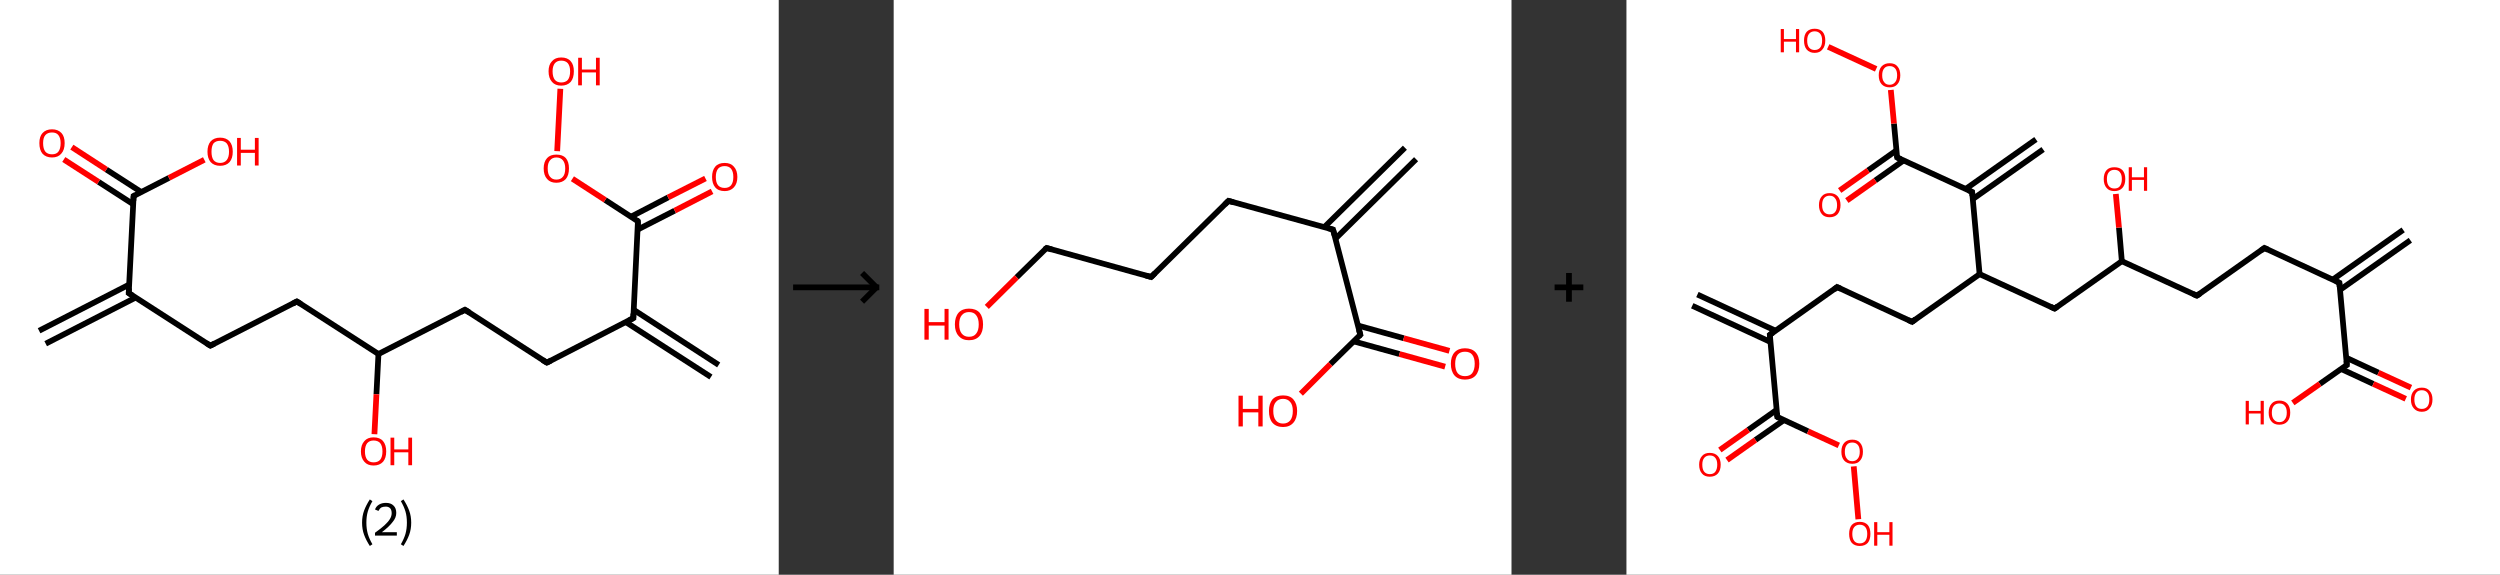 <?xml version='1.0' encoding='ASCII' standalone='yes'?>
<svg xmlns="http://www.w3.org/2000/svg" xmlns:xlink="http://www.w3.org/1999/xlink" version="1.1" width="870.0px" viewBox="0 0 870.0 200.0" height="200.0px">
  <rect x="0" y="0" width="870.0" height="200.0" fill="#333333" stroke="none"/>
  <g>
    <g transform="translate(0, 0) scale(1 1) "><!-- END OF HEADER -->
<rect style="opacity:1.0;fill:#FFFFFF;stroke:none" width="271.0" height="200.0" x="0.0" y="0.0"> </rect>
<path class="bond-0 atom-0 atom-1" d="M 13.6,115.1 L 45.0,99.0" style="fill:none;fill-rule:evenodd;stroke:#000000;stroke-width:2.0px;stroke-linecap:butt;stroke-linejoin:miter;stroke-opacity:1"/>
<path class="bond-0 atom-0 atom-1" d="M 15.9,119.6 L 47.3,103.5" style="fill:none;fill-rule:evenodd;stroke:#000000;stroke-width:2.0px;stroke-linecap:butt;stroke-linejoin:miter;stroke-opacity:1"/>
<path class="bond-1 atom-1 atom-2" d="M 44.8,102.0 L 73.2,120.3" style="fill:none;fill-rule:evenodd;stroke:#000000;stroke-width:2.0px;stroke-linecap:butt;stroke-linejoin:miter;stroke-opacity:1"/>
<path class="bond-2 atom-2 atom-3" d="M 73.2,120.3 L 103.3,104.9" style="fill:none;fill-rule:evenodd;stroke:#000000;stroke-width:2.0px;stroke-linecap:butt;stroke-linejoin:miter;stroke-opacity:1"/>
<path class="bond-3 atom-3 atom-4" d="M 103.3,104.9 L 131.7,123.2" style="fill:none;fill-rule:evenodd;stroke:#000000;stroke-width:2.0px;stroke-linecap:butt;stroke-linejoin:miter;stroke-opacity:1"/>
<path class="bond-4 atom-4 atom-5" d="M 131.7,123.2 L 131.0,137.2" style="fill:none;fill-rule:evenodd;stroke:#000000;stroke-width:2.0px;stroke-linecap:butt;stroke-linejoin:miter;stroke-opacity:1"/>
<path class="bond-4 atom-4 atom-5" d="M 131.0,137.2 L 130.3,151.1" style="fill:none;fill-rule:evenodd;stroke:#FF0000;stroke-width:2.0px;stroke-linecap:butt;stroke-linejoin:miter;stroke-opacity:1"/>
<path class="bond-5 atom-4 atom-6" d="M 131.7,123.2 L 161.8,107.8" style="fill:none;fill-rule:evenodd;stroke:#000000;stroke-width:2.0px;stroke-linecap:butt;stroke-linejoin:miter;stroke-opacity:1"/>
<path class="bond-6 atom-6 atom-7" d="M 161.8,107.8 L 190.3,126.2" style="fill:none;fill-rule:evenodd;stroke:#000000;stroke-width:2.0px;stroke-linecap:butt;stroke-linejoin:miter;stroke-opacity:1"/>
<path class="bond-7 atom-7 atom-8" d="M 190.3,126.2 L 220.4,110.7" style="fill:none;fill-rule:evenodd;stroke:#000000;stroke-width:2.0px;stroke-linecap:butt;stroke-linejoin:miter;stroke-opacity:1"/>
<path class="bond-8 atom-8 atom-9" d="M 217.8,112.1 L 247.4,131.2" style="fill:none;fill-rule:evenodd;stroke:#000000;stroke-width:2.0px;stroke-linecap:butt;stroke-linejoin:miter;stroke-opacity:1"/>
<path class="bond-8 atom-8 atom-9" d="M 220.5,107.8 L 250.1,127.0" style="fill:none;fill-rule:evenodd;stroke:#000000;stroke-width:2.0px;stroke-linecap:butt;stroke-linejoin:miter;stroke-opacity:1"/>
<path class="bond-9 atom-8 atom-10" d="M 220.4,110.7 L 222.0,77.0" style="fill:none;fill-rule:evenodd;stroke:#000000;stroke-width:2.0px;stroke-linecap:butt;stroke-linejoin:miter;stroke-opacity:1"/>
<path class="bond-10 atom-10 atom-11" d="M 221.9,79.9 L 234.8,73.3" style="fill:none;fill-rule:evenodd;stroke:#000000;stroke-width:2.0px;stroke-linecap:butt;stroke-linejoin:miter;stroke-opacity:1"/>
<path class="bond-10 atom-10 atom-11" d="M 234.8,73.3 L 247.8,66.6" style="fill:none;fill-rule:evenodd;stroke:#FF0000;stroke-width:2.0px;stroke-linecap:butt;stroke-linejoin:miter;stroke-opacity:1"/>
<path class="bond-10 atom-10 atom-11" d="M 219.6,75.4 L 232.5,68.7" style="fill:none;fill-rule:evenodd;stroke:#000000;stroke-width:2.0px;stroke-linecap:butt;stroke-linejoin:miter;stroke-opacity:1"/>
<path class="bond-10 atom-10 atom-11" d="M 232.5,68.7 L 245.5,62.1" style="fill:none;fill-rule:evenodd;stroke:#FF0000;stroke-width:2.0px;stroke-linecap:butt;stroke-linejoin:miter;stroke-opacity:1"/>
<path class="bond-11 atom-10 atom-12" d="M 222.0,77.0 L 210.6,69.6" style="fill:none;fill-rule:evenodd;stroke:#000000;stroke-width:2.0px;stroke-linecap:butt;stroke-linejoin:miter;stroke-opacity:1"/>
<path class="bond-11 atom-10 atom-12" d="M 210.6,69.6 L 199.2,62.2" style="fill:none;fill-rule:evenodd;stroke:#FF0000;stroke-width:2.0px;stroke-linecap:butt;stroke-linejoin:miter;stroke-opacity:1"/>
<path class="bond-12 atom-12 atom-13" d="M 193.9,52.6 L 195.0,30.9" style="fill:none;fill-rule:evenodd;stroke:#FF0000;stroke-width:2.0px;stroke-linecap:butt;stroke-linejoin:miter;stroke-opacity:1"/>
<path class="bond-13 atom-1 atom-14" d="M 44.8,102.0 L 46.5,68.2" style="fill:none;fill-rule:evenodd;stroke:#000000;stroke-width:2.0px;stroke-linecap:butt;stroke-linejoin:miter;stroke-opacity:1"/>
<path class="bond-14 atom-14 atom-15" d="M 49.1,66.8 L 37.0,59.0" style="fill:none;fill-rule:evenodd;stroke:#000000;stroke-width:2.0px;stroke-linecap:butt;stroke-linejoin:miter;stroke-opacity:1"/>
<path class="bond-14 atom-14 atom-15" d="M 37.0,59.0 L 25.0,51.2" style="fill:none;fill-rule:evenodd;stroke:#FF0000;stroke-width:2.0px;stroke-linecap:butt;stroke-linejoin:miter;stroke-opacity:1"/>
<path class="bond-14 atom-14 atom-15" d="M 46.4,71.1 L 34.3,63.3" style="fill:none;fill-rule:evenodd;stroke:#000000;stroke-width:2.0px;stroke-linecap:butt;stroke-linejoin:miter;stroke-opacity:1"/>
<path class="bond-14 atom-14 atom-15" d="M 34.3,63.3 L 22.2,55.5" style="fill:none;fill-rule:evenodd;stroke:#FF0000;stroke-width:2.0px;stroke-linecap:butt;stroke-linejoin:miter;stroke-opacity:1"/>
<path class="bond-15 atom-14 atom-16" d="M 46.5,68.2 L 58.8,61.9" style="fill:none;fill-rule:evenodd;stroke:#000000;stroke-width:2.0px;stroke-linecap:butt;stroke-linejoin:miter;stroke-opacity:1"/>
<path class="bond-15 atom-14 atom-16" d="M 58.8,61.9 L 71.1,55.6" style="fill:none;fill-rule:evenodd;stroke:#FF0000;stroke-width:2.0px;stroke-linecap:butt;stroke-linejoin:miter;stroke-opacity:1"/>
<path d="M 46.2,102.9 L 44.8,102.0 L 44.9,100.3" style="fill:none;stroke:#000000;stroke-width:2.0px;stroke-linecap:butt;stroke-linejoin:miter;stroke-opacity:1;"/>
<path d="M 71.8,119.4 L 73.2,120.3 L 74.7,119.5" style="fill:none;stroke:#000000;stroke-width:2.0px;stroke-linecap:butt;stroke-linejoin:miter;stroke-opacity:1;"/>
<path d="M 101.8,105.7 L 103.3,104.9 L 104.7,105.8" style="fill:none;stroke:#000000;stroke-width:2.0px;stroke-linecap:butt;stroke-linejoin:miter;stroke-opacity:1;"/>
<path d="M 160.3,108.6 L 161.8,107.8 L 163.3,108.7" style="fill:none;stroke:#000000;stroke-width:2.0px;stroke-linecap:butt;stroke-linejoin:miter;stroke-opacity:1;"/>
<path d="M 188.8,125.3 L 190.3,126.2 L 191.8,125.4" style="fill:none;stroke:#000000;stroke-width:2.0px;stroke-linecap:butt;stroke-linejoin:miter;stroke-opacity:1;"/>
<path d="M 218.9,111.5 L 220.4,110.7 L 220.4,109.1" style="fill:none;stroke:#000000;stroke-width:2.0px;stroke-linecap:butt;stroke-linejoin:miter;stroke-opacity:1;"/>
<path d="M 222.0,78.7 L 222.0,77.0 L 221.5,76.6" style="fill:none;stroke:#000000;stroke-width:2.0px;stroke-linecap:butt;stroke-linejoin:miter;stroke-opacity:1;"/>
<path d="M 46.4,69.9 L 46.5,68.2 L 47.1,67.9" style="fill:none;stroke:#000000;stroke-width:2.0px;stroke-linecap:butt;stroke-linejoin:miter;stroke-opacity:1;"/>
<path class="atom-5" d="M 125.6 157.1 Q 125.6 154.8, 126.8 153.5 Q 127.9 152.2, 130.0 152.2 Q 132.2 152.2, 133.3 153.5 Q 134.4 154.8, 134.4 157.1 Q 134.4 159.4, 133.3 160.7 Q 132.1 162.0, 130.0 162.0 Q 127.9 162.0, 126.8 160.7 Q 125.6 159.4, 125.6 157.1 M 130.0 160.9 Q 131.5 160.9, 132.3 160.0 Q 133.1 159.0, 133.1 157.1 Q 133.1 155.2, 132.3 154.2 Q 131.5 153.3, 130.0 153.3 Q 128.6 153.3, 127.8 154.2 Q 127.0 155.2, 127.0 157.1 Q 127.0 159.0, 127.8 160.0 Q 128.6 160.9, 130.0 160.9 " fill="#FF0000"/>
<path class="atom-5" d="M 135.9 152.3 L 137.2 152.3 L 137.2 156.4 L 142.1 156.4 L 142.1 152.3 L 143.4 152.3 L 143.4 161.9 L 142.1 161.9 L 142.1 157.4 L 137.2 157.4 L 137.2 161.9 L 135.9 161.9 L 135.9 152.3 " fill="#FF0000"/>
<path class="atom-11" d="M 247.8 61.6 Q 247.8 59.3, 248.9 58.0 Q 250.0 56.7, 252.2 56.7 Q 254.3 56.7, 255.4 58.0 Q 256.6 59.3, 256.6 61.6 Q 256.6 63.9, 255.4 65.2 Q 254.2 66.5, 252.2 66.5 Q 250.0 66.5, 248.9 65.2 Q 247.8 63.9, 247.8 61.6 M 252.2 65.4 Q 253.6 65.4, 254.4 64.5 Q 255.2 63.5, 255.2 61.6 Q 255.2 59.7, 254.4 58.7 Q 253.6 57.8, 252.2 57.8 Q 250.7 57.8, 249.9 58.7 Q 249.1 59.7, 249.1 61.6 Q 249.1 63.5, 249.9 64.5 Q 250.7 65.4, 252.2 65.4 " fill="#FF0000"/>
<path class="atom-12" d="M 189.2 58.6 Q 189.2 56.3, 190.4 55.0 Q 191.5 53.8, 193.6 53.8 Q 195.8 53.8, 196.9 55.0 Q 198.0 56.3, 198.0 58.6 Q 198.0 61.0, 196.9 62.3 Q 195.7 63.6, 193.6 63.6 Q 191.5 63.6, 190.4 62.3 Q 189.2 61.0, 189.2 58.6 M 193.6 62.5 Q 195.1 62.5, 195.9 61.5 Q 196.7 60.6, 196.7 58.6 Q 196.7 56.8, 195.9 55.8 Q 195.1 54.8, 193.6 54.8 Q 192.2 54.8, 191.4 55.8 Q 190.6 56.7, 190.6 58.6 Q 190.6 60.6, 191.4 61.5 Q 192.2 62.5, 193.6 62.5 " fill="#FF0000"/>
<path class="atom-13" d="M 190.9 24.8 Q 190.9 22.5, 192.1 21.3 Q 193.2 20.0, 195.3 20.0 Q 197.5 20.0, 198.6 21.3 Q 199.7 22.5, 199.7 24.8 Q 199.7 27.2, 198.6 28.5 Q 197.4 29.8, 195.3 29.8 Q 193.2 29.8, 192.1 28.5 Q 190.9 27.2, 190.9 24.8 M 195.3 28.7 Q 196.8 28.7, 197.6 27.8 Q 198.4 26.8, 198.4 24.8 Q 198.4 23.0, 197.6 22.0 Q 196.8 21.1, 195.3 21.1 Q 193.9 21.1, 193.1 22.0 Q 192.3 23.0, 192.3 24.8 Q 192.3 26.8, 193.1 27.8 Q 193.9 28.7, 195.3 28.7 " fill="#FF0000"/>
<path class="atom-13" d="M 201.2 20.1 L 202.5 20.1 L 202.5 24.2 L 207.4 24.2 L 207.4 20.1 L 208.7 20.1 L 208.7 29.7 L 207.4 29.7 L 207.4 25.2 L 202.5 25.2 L 202.5 29.7 L 201.2 29.7 L 201.2 20.1 " fill="#FF0000"/>
<path class="atom-15" d="M 13.7 49.8 Q 13.7 47.5, 14.8 46.3 Q 16.0 45.0, 18.1 45.0 Q 20.2 45.0, 21.4 46.3 Q 22.5 47.5, 22.5 49.8 Q 22.5 52.2, 21.3 53.5 Q 20.2 54.8, 18.1 54.8 Q 16.0 54.8, 14.8 53.5 Q 13.7 52.2, 13.7 49.8 M 18.1 53.7 Q 19.6 53.7, 20.3 52.8 Q 21.1 51.8, 21.1 49.8 Q 21.1 48.0, 20.3 47.0 Q 19.6 46.1, 18.1 46.1 Q 16.6 46.1, 15.8 47.0 Q 15.0 47.9, 15.0 49.8 Q 15.0 51.8, 15.8 52.8 Q 16.6 53.7, 18.1 53.7 " fill="#FF0000"/>
<path class="atom-16" d="M 72.2 52.8 Q 72.2 50.5, 73.3 49.2 Q 74.5 47.9, 76.6 47.9 Q 78.7 47.9, 79.9 49.2 Q 81.0 50.5, 81.0 52.8 Q 81.0 55.1, 79.9 56.4 Q 78.7 57.7, 76.6 57.7 Q 74.5 57.7, 73.3 56.4 Q 72.2 55.1, 72.2 52.8 M 76.6 56.7 Q 78.1 56.7, 78.9 55.7 Q 79.7 54.7, 79.7 52.8 Q 79.7 50.9, 78.9 49.9 Q 78.1 49.0, 76.6 49.0 Q 75.1 49.0, 74.3 49.9 Q 73.6 50.9, 73.6 52.8 Q 73.6 54.7, 74.3 55.7 Q 75.1 56.7, 76.6 56.7 " fill="#FF0000"/>
<path class="atom-16" d="M 82.5 48.0 L 83.8 48.0 L 83.8 52.1 L 88.7 52.1 L 88.7 48.0 L 90.0 48.0 L 90.0 57.6 L 88.7 57.6 L 88.7 53.2 L 83.8 53.2 L 83.8 57.6 L 82.5 57.6 L 82.5 48.0 " fill="#FF0000"/>
<path class="legend" d="M 126.0 181.9 Q 126.0 179.6, 126.7 177.7 Q 127.4 175.8, 128.7 173.8 L 129.6 174.4 Q 128.5 176.3, 128.0 178.0 Q 127.5 179.7, 127.5 181.9 Q 127.5 184.0, 128.0 185.8 Q 128.5 187.5, 129.6 189.4 L 128.7 190.0 Q 127.4 188.0, 126.7 186.1 Q 126.0 184.2, 126.0 181.9 " fill="#000000"/>
<path class="legend" d="M 130.5 177.3 Q 130.9 176.2, 131.9 175.6 Q 132.9 175.0, 134.3 175.0 Q 136.0 175.0, 136.9 175.9 Q 137.9 176.8, 137.9 178.5 Q 137.9 180.2, 136.6 181.7 Q 135.4 183.3, 132.9 185.2 L 138.1 185.2 L 138.1 186.4 L 130.5 186.4 L 130.5 185.4 Q 132.6 183.9, 133.8 182.8 Q 135.1 181.6, 135.7 180.6 Q 136.3 179.6, 136.3 178.6 Q 136.3 177.5, 135.8 176.9 Q 135.2 176.3, 134.3 176.3 Q 133.3 176.3, 132.7 176.6 Q 132.1 177.0, 131.7 177.8 L 130.5 177.3 " fill="#000000"/>
<path class="legend" d="M 143.1 181.9 Q 143.1 184.2, 142.4 186.1 Q 141.7 188.0, 140.4 190.0 L 139.5 189.4 Q 140.6 187.5, 141.1 185.8 Q 141.6 184.0, 141.6 181.9 Q 141.6 179.7, 141.1 178.0 Q 140.6 176.3, 139.5 174.4 L 140.4 173.8 Q 141.7 175.8, 142.4 177.7 Q 143.1 179.6, 143.1 181.9 " fill="#000000"/>
</g>
    <g transform="translate(271.0, 0) scale(1 1) "><line x1="5" y1="100" x2="35" y2="100" style="stroke:rgb(0,0,0);stroke-width:2"/>
  <line x1="34" y1="100" x2="29" y2="95" style="stroke:rgb(0,0,0);stroke-width:2"/>
  <line x1="34" y1="100" x2="29" y2="105" style="stroke:rgb(0,0,0);stroke-width:2"/>
</g>
    <g transform="translate(311.0, 0) scale(1 1) "><!-- END OF HEADER -->
<rect style="opacity:1.0;fill:#FFFFFF;stroke:none" width="215.0" height="200.0" x="0.0" y="0.0"> </rect>
<path class="bond-0 atom-0 atom-1" d="M 181.8,55.4 L 153.7,83.1" style="fill:none;fill-rule:evenodd;stroke:#000000;stroke-width:2.0px;stroke-linecap:butt;stroke-linejoin:miter;stroke-opacity:1"/>
<path class="bond-0 atom-0 atom-1" d="M 177.9,51.4 L 149.8,79.1" style="fill:none;fill-rule:evenodd;stroke:#000000;stroke-width:2.0px;stroke-linecap:butt;stroke-linejoin:miter;stroke-opacity:1"/>
<path class="bond-1 atom-1 atom-2" d="M 152.9,79.9 L 116.5,69.9" style="fill:none;fill-rule:evenodd;stroke:#000000;stroke-width:2.0px;stroke-linecap:butt;stroke-linejoin:miter;stroke-opacity:1"/>
<path class="bond-2 atom-2 atom-3" d="M 116.5,69.9 L 89.6,96.4" style="fill:none;fill-rule:evenodd;stroke:#000000;stroke-width:2.0px;stroke-linecap:butt;stroke-linejoin:miter;stroke-opacity:1"/>
<path class="bond-3 atom-3 atom-4" d="M 89.6,96.4 L 53.2,86.3" style="fill:none;fill-rule:evenodd;stroke:#000000;stroke-width:2.0px;stroke-linecap:butt;stroke-linejoin:miter;stroke-opacity:1"/>
<path class="bond-4 atom-4 atom-5" d="M 53.2,86.3 L 42.8,96.5" style="fill:none;fill-rule:evenodd;stroke:#000000;stroke-width:2.0px;stroke-linecap:butt;stroke-linejoin:miter;stroke-opacity:1"/>
<path class="bond-4 atom-4 atom-5" d="M 42.8,96.5 L 32.4,106.8" style="fill:none;fill-rule:evenodd;stroke:#FF0000;stroke-width:2.0px;stroke-linecap:butt;stroke-linejoin:miter;stroke-opacity:1"/>
<path class="bond-5 atom-1 atom-6" d="M 152.9,79.9 L 162.4,116.5" style="fill:none;fill-rule:evenodd;stroke:#000000;stroke-width:2.0px;stroke-linecap:butt;stroke-linejoin:miter;stroke-opacity:1"/>
<path class="bond-6 atom-6 atom-7" d="M 160.1,118.8 L 176.0,123.2" style="fill:none;fill-rule:evenodd;stroke:#000000;stroke-width:2.0px;stroke-linecap:butt;stroke-linejoin:miter;stroke-opacity:1"/>
<path class="bond-6 atom-6 atom-7" d="M 176.0,123.2 L 191.9,127.6" style="fill:none;fill-rule:evenodd;stroke:#FF0000;stroke-width:2.0px;stroke-linecap:butt;stroke-linejoin:miter;stroke-opacity:1"/>
<path class="bond-6 atom-6 atom-7" d="M 161.6,113.3 L 177.5,117.7" style="fill:none;fill-rule:evenodd;stroke:#000000;stroke-width:2.0px;stroke-linecap:butt;stroke-linejoin:miter;stroke-opacity:1"/>
<path class="bond-6 atom-6 atom-7" d="M 177.5,117.7 L 193.4,122.1" style="fill:none;fill-rule:evenodd;stroke:#FF0000;stroke-width:2.0px;stroke-linecap:butt;stroke-linejoin:miter;stroke-opacity:1"/>
<path class="bond-7 atom-6 atom-8" d="M 162.4,116.5 L 152.0,126.7" style="fill:none;fill-rule:evenodd;stroke:#000000;stroke-width:2.0px;stroke-linecap:butt;stroke-linejoin:miter;stroke-opacity:1"/>
<path class="bond-7 atom-6 atom-8" d="M 152.0,126.7 L 141.7,137.0" style="fill:none;fill-rule:evenodd;stroke:#FF0000;stroke-width:2.0px;stroke-linecap:butt;stroke-linejoin:miter;stroke-opacity:1"/>
<path d="M 151.1,79.4 L 152.9,79.9 L 153.4,81.8" style="fill:none;stroke:#000000;stroke-width:2.0px;stroke-linecap:butt;stroke-linejoin:miter;stroke-opacity:1;"/>
<path d="M 118.3,70.4 L 116.5,69.9 L 115.2,71.2" style="fill:none;stroke:#000000;stroke-width:2.0px;stroke-linecap:butt;stroke-linejoin:miter;stroke-opacity:1;"/>
<path d="M 90.9,95.1 L 89.6,96.4 L 87.8,95.9" style="fill:none;stroke:#000000;stroke-width:2.0px;stroke-linecap:butt;stroke-linejoin:miter;stroke-opacity:1;"/>
<path d="M 55.0,86.8 L 53.2,86.3 L 52.6,86.8" style="fill:none;stroke:#000000;stroke-width:2.0px;stroke-linecap:butt;stroke-linejoin:miter;stroke-opacity:1;"/>
<path d="M 161.9,114.7 L 162.4,116.5 L 161.9,117.0" style="fill:none;stroke:#000000;stroke-width:2.0px;stroke-linecap:butt;stroke-linejoin:miter;stroke-opacity:1;"/>
<path class="atom-5" d="M 10.7 107.5 L 12.2 107.5 L 12.2 112.1 L 17.7 112.1 L 17.7 107.5 L 19.1 107.5 L 19.1 118.2 L 17.7 118.2 L 17.7 113.3 L 12.2 113.3 L 12.2 118.2 L 10.7 118.2 L 10.7 107.5 " fill="#FF0000"/>
<path class="atom-5" d="M 21.3 112.9 Q 21.3 110.3, 22.6 108.8 Q 23.9 107.4, 26.2 107.4 Q 28.6 107.4, 29.9 108.8 Q 31.1 110.3, 31.1 112.9 Q 31.1 115.5, 29.9 116.9 Q 28.6 118.4, 26.2 118.4 Q 23.9 118.4, 22.6 116.9 Q 21.3 115.5, 21.3 112.9 M 26.2 117.2 Q 27.9 117.2, 28.7 116.1 Q 29.6 115.0, 29.6 112.9 Q 29.6 110.8, 28.7 109.7 Q 27.9 108.6, 26.2 108.6 Q 24.6 108.6, 23.7 109.7 Q 22.8 110.7, 22.8 112.9 Q 22.8 115.0, 23.7 116.1 Q 24.6 117.2, 26.2 117.2 " fill="#FF0000"/>
<path class="atom-7" d="M 193.9 126.6 Q 193.9 124.0, 195.2 122.6 Q 196.5 121.2, 198.8 121.2 Q 201.2 121.2, 202.5 122.6 Q 203.8 124.0, 203.8 126.6 Q 203.8 129.2, 202.5 130.7 Q 201.2 132.1, 198.8 132.1 Q 196.5 132.1, 195.2 130.7 Q 193.9 129.2, 193.9 126.6 M 198.8 130.9 Q 200.5 130.9, 201.3 129.9 Q 202.2 128.7, 202.2 126.6 Q 202.2 124.5, 201.3 123.4 Q 200.5 122.4, 198.8 122.4 Q 197.2 122.4, 196.3 123.4 Q 195.4 124.5, 195.4 126.6 Q 195.4 128.8, 196.3 129.9 Q 197.2 130.9, 198.8 130.9 " fill="#FF0000"/>
<path class="atom-8" d="M 120.0 137.7 L 121.5 137.7 L 121.5 142.3 L 126.9 142.3 L 126.9 137.7 L 128.4 137.7 L 128.4 148.4 L 126.9 148.4 L 126.9 143.5 L 121.5 143.5 L 121.5 148.4 L 120.0 148.4 L 120.0 137.7 " fill="#FF0000"/>
<path class="atom-8" d="M 130.6 143.0 Q 130.6 140.5, 131.8 139.0 Q 133.1 137.6, 135.5 137.6 Q 137.9 137.6, 139.1 139.0 Q 140.4 140.5, 140.4 143.0 Q 140.4 145.6, 139.1 147.1 Q 137.8 148.6, 135.5 148.6 Q 133.1 148.6, 131.8 147.1 Q 130.6 145.7, 130.6 143.0 M 135.5 147.4 Q 137.1 147.4, 138.0 146.3 Q 138.9 145.2, 138.9 143.0 Q 138.9 140.9, 138.0 139.9 Q 137.1 138.8, 135.5 138.8 Q 133.9 138.8, 133.0 139.9 Q 132.1 140.9, 132.1 143.0 Q 132.1 145.2, 133.0 146.3 Q 133.9 147.4, 135.5 147.4 " fill="#FF0000"/>
</g>
    <g transform="translate(526.0, 0) scale(1 1) "><line x1="15" y1="100" x2="25" y2="100" style="stroke:rgb(0,0,0);stroke-width:2"/>
  <line x1="20" y1="95" x2="20" y2="105" style="stroke:rgb(0,0,0);stroke-width:2"/>
</g>
    <g transform="translate(566.0, 0) scale(1 1) "><!-- END OF HEADER -->
<rect style="opacity:1.0;fill:#FFFFFF;stroke:none" width="304.0" height="200.0" x="0.0" y="0.0"> </rect>
<path class="bond-0 atom-0 atom-1" d="M 272.8,83.6 L 248.3,100.9" style="fill:none;fill-rule:evenodd;stroke:#000000;stroke-width:2.0px;stroke-linecap:butt;stroke-linejoin:miter;stroke-opacity:1"/>
<path class="bond-0 atom-0 atom-1" d="M 270.3,80.0 L 245.8,97.3" style="fill:none;fill-rule:evenodd;stroke:#000000;stroke-width:2.0px;stroke-linecap:butt;stroke-linejoin:miter;stroke-opacity:1"/>
<path class="bond-1 atom-1 atom-2" d="M 248.1,98.4 L 222.0,86.3" style="fill:none;fill-rule:evenodd;stroke:#000000;stroke-width:2.0px;stroke-linecap:butt;stroke-linejoin:miter;stroke-opacity:1"/>
<path class="bond-2 atom-2 atom-3" d="M 222.0,86.3 L 198.5,102.9" style="fill:none;fill-rule:evenodd;stroke:#000000;stroke-width:2.0px;stroke-linecap:butt;stroke-linejoin:miter;stroke-opacity:1"/>
<path class="bond-3 atom-3 atom-4" d="M 198.5,102.9 L 172.4,90.9" style="fill:none;fill-rule:evenodd;stroke:#000000;stroke-width:2.0px;stroke-linecap:butt;stroke-linejoin:miter;stroke-opacity:1"/>
<path class="bond-4 atom-4 atom-5" d="M 172.4,90.9 L 171.4,79.2" style="fill:none;fill-rule:evenodd;stroke:#000000;stroke-width:2.0px;stroke-linecap:butt;stroke-linejoin:miter;stroke-opacity:1"/>
<path class="bond-4 atom-4 atom-5" d="M 171.4,79.2 L 170.3,67.5" style="fill:none;fill-rule:evenodd;stroke:#FF0000;stroke-width:2.0px;stroke-linecap:butt;stroke-linejoin:miter;stroke-opacity:1"/>
<path class="bond-5 atom-4 atom-6" d="M 172.4,90.9 L 149.0,107.4" style="fill:none;fill-rule:evenodd;stroke:#000000;stroke-width:2.0px;stroke-linecap:butt;stroke-linejoin:miter;stroke-opacity:1"/>
<path class="bond-6 atom-6 atom-7" d="M 149.0,107.4 L 122.9,95.4" style="fill:none;fill-rule:evenodd;stroke:#000000;stroke-width:2.0px;stroke-linecap:butt;stroke-linejoin:miter;stroke-opacity:1"/>
<path class="bond-7 atom-7 atom-8" d="M 122.9,95.4 L 99.4,112.0" style="fill:none;fill-rule:evenodd;stroke:#000000;stroke-width:2.0px;stroke-linecap:butt;stroke-linejoin:miter;stroke-opacity:1"/>
<path class="bond-8 atom-8 atom-9" d="M 99.4,112.0 L 73.3,99.9" style="fill:none;fill-rule:evenodd;stroke:#000000;stroke-width:2.0px;stroke-linecap:butt;stroke-linejoin:miter;stroke-opacity:1"/>
<path class="bond-9 atom-9 atom-10" d="M 73.3,99.9 L 49.9,116.5" style="fill:none;fill-rule:evenodd;stroke:#000000;stroke-width:2.0px;stroke-linecap:butt;stroke-linejoin:miter;stroke-opacity:1"/>
<path class="bond-10 atom-10 atom-11" d="M 51.9,115.1 L 24.7,102.5" style="fill:none;fill-rule:evenodd;stroke:#000000;stroke-width:2.0px;stroke-linecap:butt;stroke-linejoin:miter;stroke-opacity:1"/>
<path class="bond-10 atom-10 atom-11" d="M 50.1,119.0 L 22.9,106.4" style="fill:none;fill-rule:evenodd;stroke:#000000;stroke-width:2.0px;stroke-linecap:butt;stroke-linejoin:miter;stroke-opacity:1"/>
<path class="bond-11 atom-10 atom-12" d="M 49.9,116.5 L 52.5,145.1" style="fill:none;fill-rule:evenodd;stroke:#000000;stroke-width:2.0px;stroke-linecap:butt;stroke-linejoin:miter;stroke-opacity:1"/>
<path class="bond-12 atom-12 atom-13" d="M 52.3,142.6 L 42.4,149.6" style="fill:none;fill-rule:evenodd;stroke:#000000;stroke-width:2.0px;stroke-linecap:butt;stroke-linejoin:miter;stroke-opacity:1"/>
<path class="bond-12 atom-12 atom-13" d="M 42.4,149.6 L 32.5,156.6" style="fill:none;fill-rule:evenodd;stroke:#FF0000;stroke-width:2.0px;stroke-linecap:butt;stroke-linejoin:miter;stroke-opacity:1"/>
<path class="bond-12 atom-12 atom-13" d="M 54.8,146.2 L 44.9,153.1" style="fill:none;fill-rule:evenodd;stroke:#000000;stroke-width:2.0px;stroke-linecap:butt;stroke-linejoin:miter;stroke-opacity:1"/>
<path class="bond-12 atom-12 atom-13" d="M 44.9,153.1 L 35.0,160.1" style="fill:none;fill-rule:evenodd;stroke:#FF0000;stroke-width:2.0px;stroke-linecap:butt;stroke-linejoin:miter;stroke-opacity:1"/>
<path class="bond-13 atom-12 atom-14" d="M 52.5,145.1 L 63.2,150.1" style="fill:none;fill-rule:evenodd;stroke:#000000;stroke-width:2.0px;stroke-linecap:butt;stroke-linejoin:miter;stroke-opacity:1"/>
<path class="bond-13 atom-12 atom-14" d="M 63.2,150.1 L 73.9,155.0" style="fill:none;fill-rule:evenodd;stroke:#FF0000;stroke-width:2.0px;stroke-linecap:butt;stroke-linejoin:miter;stroke-opacity:1"/>
<path class="bond-14 atom-14 atom-15" d="M 79.1,162.3 L 80.7,180.7" style="fill:none;fill-rule:evenodd;stroke:#FF0000;stroke-width:2.0px;stroke-linecap:butt;stroke-linejoin:miter;stroke-opacity:1"/>
<path class="bond-15 atom-7 atom-16" d="M 122.9,95.4 L 120.3,66.8" style="fill:none;fill-rule:evenodd;stroke:#000000;stroke-width:2.0px;stroke-linecap:butt;stroke-linejoin:miter;stroke-opacity:1"/>
<path class="bond-16 atom-16 atom-17" d="M 120.5,69.3 L 145.0,52.0" style="fill:none;fill-rule:evenodd;stroke:#000000;stroke-width:2.0px;stroke-linecap:butt;stroke-linejoin:miter;stroke-opacity:1"/>
<path class="bond-16 atom-16 atom-17" d="M 118.0,65.8 L 142.5,48.5" style="fill:none;fill-rule:evenodd;stroke:#000000;stroke-width:2.0px;stroke-linecap:butt;stroke-linejoin:miter;stroke-opacity:1"/>
<path class="bond-17 atom-16 atom-18" d="M 120.3,66.8 L 94.2,54.8" style="fill:none;fill-rule:evenodd;stroke:#000000;stroke-width:2.0px;stroke-linecap:butt;stroke-linejoin:miter;stroke-opacity:1"/>
<path class="bond-18 atom-18 atom-19" d="M 94.0,52.3 L 84.1,59.3" style="fill:none;fill-rule:evenodd;stroke:#000000;stroke-width:2.0px;stroke-linecap:butt;stroke-linejoin:miter;stroke-opacity:1"/>
<path class="bond-18 atom-18 atom-19" d="M 84.1,59.3 L 74.2,66.3" style="fill:none;fill-rule:evenodd;stroke:#FF0000;stroke-width:2.0px;stroke-linecap:butt;stroke-linejoin:miter;stroke-opacity:1"/>
<path class="bond-18 atom-18 atom-19" d="M 96.5,55.8 L 86.6,62.8" style="fill:none;fill-rule:evenodd;stroke:#000000;stroke-width:2.0px;stroke-linecap:butt;stroke-linejoin:miter;stroke-opacity:1"/>
<path class="bond-18 atom-18 atom-19" d="M 86.6,62.8 L 76.7,69.8" style="fill:none;fill-rule:evenodd;stroke:#FF0000;stroke-width:2.0px;stroke-linecap:butt;stroke-linejoin:miter;stroke-opacity:1"/>
<path class="bond-19 atom-18 atom-20" d="M 94.2,54.8 L 93.1,43.0" style="fill:none;fill-rule:evenodd;stroke:#000000;stroke-width:2.0px;stroke-linecap:butt;stroke-linejoin:miter;stroke-opacity:1"/>
<path class="bond-19 atom-18 atom-20" d="M 93.1,43.0 L 92.0,31.3" style="fill:none;fill-rule:evenodd;stroke:#FF0000;stroke-width:2.0px;stroke-linecap:butt;stroke-linejoin:miter;stroke-opacity:1"/>
<path class="bond-20 atom-20 atom-21" d="M 86.9,24.0 L 70.2,16.3" style="fill:none;fill-rule:evenodd;stroke:#FF0000;stroke-width:2.0px;stroke-linecap:butt;stroke-linejoin:miter;stroke-opacity:1"/>
<path class="bond-21 atom-1 atom-22" d="M 248.1,98.4 L 250.7,127.0" style="fill:none;fill-rule:evenodd;stroke:#000000;stroke-width:2.0px;stroke-linecap:butt;stroke-linejoin:miter;stroke-opacity:1"/>
<path class="bond-22 atom-22 atom-23" d="M 248.7,128.4 L 259.9,133.6" style="fill:none;fill-rule:evenodd;stroke:#000000;stroke-width:2.0px;stroke-linecap:butt;stroke-linejoin:miter;stroke-opacity:1"/>
<path class="bond-22 atom-22 atom-23" d="M 259.9,133.6 L 271.2,138.8" style="fill:none;fill-rule:evenodd;stroke:#FF0000;stroke-width:2.0px;stroke-linecap:butt;stroke-linejoin:miter;stroke-opacity:1"/>
<path class="bond-22 atom-22 atom-23" d="M 250.5,124.5 L 261.7,129.7" style="fill:none;fill-rule:evenodd;stroke:#000000;stroke-width:2.0px;stroke-linecap:butt;stroke-linejoin:miter;stroke-opacity:1"/>
<path class="bond-22 atom-22 atom-23" d="M 261.7,129.7 L 273.0,134.9" style="fill:none;fill-rule:evenodd;stroke:#FF0000;stroke-width:2.0px;stroke-linecap:butt;stroke-linejoin:miter;stroke-opacity:1"/>
<path class="bond-23 atom-22 atom-24" d="M 250.7,127.0 L 241.3,133.6" style="fill:none;fill-rule:evenodd;stroke:#000000;stroke-width:2.0px;stroke-linecap:butt;stroke-linejoin:miter;stroke-opacity:1"/>
<path class="bond-23 atom-22 atom-24" d="M 241.3,133.6 L 231.9,140.2" style="fill:none;fill-rule:evenodd;stroke:#FF0000;stroke-width:2.0px;stroke-linecap:butt;stroke-linejoin:miter;stroke-opacity:1"/>
<path d="M 246.8,97.8 L 248.1,98.4 L 248.2,99.8" style="fill:none;stroke:#000000;stroke-width:2.0px;stroke-linecap:butt;stroke-linejoin:miter;stroke-opacity:1;"/>
<path d="M 223.3,86.9 L 222.0,86.3 L 220.8,87.2" style="fill:none;stroke:#000000;stroke-width:2.0px;stroke-linecap:butt;stroke-linejoin:miter;stroke-opacity:1;"/>
<path d="M 199.7,102.1 L 198.5,102.9 L 197.2,102.3" style="fill:none;stroke:#000000;stroke-width:2.0px;stroke-linecap:butt;stroke-linejoin:miter;stroke-opacity:1;"/>
<path d="M 150.1,106.6 L 149.0,107.4 L 147.7,106.8" style="fill:none;stroke:#000000;stroke-width:2.0px;stroke-linecap:butt;stroke-linejoin:miter;stroke-opacity:1;"/>
<path d="M 100.6,111.1 L 99.4,112.0 L 98.1,111.4" style="fill:none;stroke:#000000;stroke-width:2.0px;stroke-linecap:butt;stroke-linejoin:miter;stroke-opacity:1;"/>
<path d="M 74.6,100.5 L 73.3,99.9 L 72.2,100.8" style="fill:none;stroke:#000000;stroke-width:2.0px;stroke-linecap:butt;stroke-linejoin:miter;stroke-opacity:1;"/>
<path d="M 51.0,115.7 L 49.9,116.5 L 50.0,117.9" style="fill:none;stroke:#000000;stroke-width:2.0px;stroke-linecap:butt;stroke-linejoin:miter;stroke-opacity:1;"/>
<path d="M 52.4,143.7 L 52.5,145.1 L 53.0,145.4" style="fill:none;stroke:#000000;stroke-width:2.0px;stroke-linecap:butt;stroke-linejoin:miter;stroke-opacity:1;"/>
<path d="M 120.4,68.2 L 120.3,66.8 L 119.0,66.2" style="fill:none;stroke:#000000;stroke-width:2.0px;stroke-linecap:butt;stroke-linejoin:miter;stroke-opacity:1;"/>
<path d="M 95.5,55.4 L 94.2,54.8 L 94.1,54.2" style="fill:none;stroke:#000000;stroke-width:2.0px;stroke-linecap:butt;stroke-linejoin:miter;stroke-opacity:1;"/>
<path d="M 250.6,125.6 L 250.7,127.0 L 250.2,127.3" style="fill:none;stroke:#000000;stroke-width:2.0px;stroke-linecap:butt;stroke-linejoin:miter;stroke-opacity:1;"/>
<path class="atom-5" d="M 166.1 62.3 Q 166.1 60.3, 167.1 59.2 Q 168.0 58.2, 169.8 58.2 Q 171.6 58.2, 172.6 59.2 Q 173.6 60.3, 173.6 62.3 Q 173.6 64.3, 172.6 65.4 Q 171.6 66.5, 169.8 66.5 Q 168.0 66.5, 167.1 65.4 Q 166.1 64.3, 166.1 62.3 M 169.8 65.6 Q 171.1 65.6, 171.7 64.8 Q 172.4 63.9, 172.4 62.3 Q 172.4 60.7, 171.7 59.9 Q 171.1 59.1, 169.8 59.1 Q 168.6 59.1, 167.9 59.9 Q 167.2 60.7, 167.2 62.3 Q 167.2 63.9, 167.9 64.8 Q 168.6 65.6, 169.8 65.6 " fill="#FF0000"/>
<path class="atom-5" d="M 174.8 58.2 L 175.9 58.2 L 175.9 61.7 L 180.1 61.7 L 180.1 58.2 L 181.2 58.2 L 181.2 66.4 L 180.1 66.4 L 180.1 62.6 L 175.9 62.6 L 175.9 66.4 L 174.8 66.4 L 174.8 58.2 " fill="#FF0000"/>
<path class="atom-13" d="M 25.3 161.7 Q 25.3 159.8, 26.3 158.7 Q 27.2 157.6, 29.0 157.6 Q 30.8 157.6, 31.8 158.7 Q 32.8 159.8, 32.8 161.7 Q 32.8 163.7, 31.8 164.8 Q 30.8 165.9, 29.0 165.9 Q 27.2 165.9, 26.3 164.8 Q 25.3 163.7, 25.3 161.7 M 29.0 165.0 Q 30.3 165.0, 30.9 164.2 Q 31.6 163.3, 31.6 161.7 Q 31.6 160.1, 30.9 159.3 Q 30.3 158.5, 29.0 158.5 Q 27.8 158.5, 27.1 159.3 Q 26.4 160.1, 26.4 161.7 Q 26.4 163.4, 27.1 164.2 Q 27.8 165.0, 29.0 165.0 " fill="#FF0000"/>
<path class="atom-14" d="M 74.8 157.2 Q 74.8 155.2, 75.8 154.1 Q 76.8 153.0, 78.6 153.0 Q 80.4 153.0, 81.3 154.1 Q 82.3 155.2, 82.3 157.2 Q 82.3 159.2, 81.3 160.3 Q 80.4 161.4, 78.6 161.4 Q 76.8 161.4, 75.8 160.3 Q 74.8 159.2, 74.8 157.2 M 78.6 160.5 Q 79.8 160.5, 80.5 159.6 Q 81.2 158.8, 81.2 157.2 Q 81.2 155.6, 80.5 154.8 Q 79.8 154.0, 78.6 154.0 Q 77.3 154.0, 76.7 154.8 Q 76.0 155.6, 76.0 157.2 Q 76.0 158.8, 76.7 159.6 Q 77.3 160.5, 78.6 160.5 " fill="#FF0000"/>
<path class="atom-15" d="M 77.5 185.8 Q 77.5 183.8, 78.4 182.7 Q 79.4 181.6, 81.2 181.6 Q 83.0 181.6, 84.0 182.7 Q 84.9 183.8, 84.9 185.8 Q 84.9 187.8, 84.0 188.9 Q 83.0 190.0, 81.2 190.0 Q 79.4 190.0, 78.4 188.9 Q 77.5 187.8, 77.5 185.8 M 81.2 189.1 Q 82.4 189.1, 83.1 188.3 Q 83.8 187.4, 83.8 185.8 Q 83.8 184.2, 83.1 183.4 Q 82.4 182.6, 81.2 182.6 Q 80.0 182.6, 79.3 183.4 Q 78.6 184.2, 78.6 185.8 Q 78.6 187.4, 79.3 188.3 Q 80.0 189.1, 81.2 189.1 " fill="#FF0000"/>
<path class="atom-15" d="M 86.2 181.7 L 87.3 181.7 L 87.3 185.2 L 91.5 185.2 L 91.5 181.7 L 92.6 181.7 L 92.6 189.9 L 91.5 189.9 L 91.5 186.1 L 87.3 186.1 L 87.3 189.9 L 86.2 189.9 L 86.2 181.7 " fill="#FF0000"/>
<path class="atom-19" d="M 67.0 71.4 Q 67.0 69.4, 68.0 68.3 Q 68.9 67.2, 70.7 67.2 Q 72.5 67.2, 73.5 68.3 Q 74.5 69.4, 74.5 71.4 Q 74.5 73.3, 73.5 74.5 Q 72.5 75.6, 70.7 75.6 Q 68.9 75.6, 68.0 74.5 Q 67.0 73.3, 67.0 71.4 M 70.7 74.6 Q 72.0 74.6, 72.6 73.8 Q 73.3 73.0, 73.3 71.4 Q 73.3 69.8, 72.6 69.0 Q 72.0 68.1, 70.7 68.1 Q 69.5 68.1, 68.8 68.9 Q 68.1 69.7, 68.1 71.4 Q 68.1 73.0, 68.8 73.8 Q 69.5 74.6, 70.7 74.6 " fill="#FF0000"/>
<path class="atom-20" d="M 87.8 26.2 Q 87.8 24.2, 88.8 23.1 Q 89.8 22.0, 91.6 22.0 Q 93.4 22.0, 94.3 23.1 Q 95.3 24.2, 95.3 26.2 Q 95.3 28.2, 94.3 29.3 Q 93.4 30.4, 91.6 30.4 Q 89.8 30.4, 88.8 29.3 Q 87.8 28.2, 87.8 26.2 M 91.6 29.5 Q 92.8 29.5, 93.5 28.6 Q 94.2 27.8, 94.2 26.2 Q 94.2 24.6, 93.5 23.8 Q 92.8 23.0, 91.6 23.0 Q 90.3 23.0, 89.7 23.8 Q 89.0 24.6, 89.0 26.2 Q 89.0 27.8, 89.7 28.6 Q 90.3 29.5, 91.6 29.5 " fill="#FF0000"/>
<path class="atom-21" d="M 53.7 10.1 L 54.8 10.1 L 54.8 13.6 L 59.0 13.6 L 59.0 10.1 L 60.1 10.1 L 60.1 18.2 L 59.0 18.2 L 59.0 14.5 L 54.8 14.5 L 54.8 18.2 L 53.7 18.2 L 53.7 10.1 " fill="#FF0000"/>
<path class="atom-21" d="M 61.8 14.1 Q 61.8 12.2, 62.7 11.1 Q 63.7 10.0, 65.5 10.0 Q 67.3 10.0, 68.3 11.1 Q 69.2 12.2, 69.2 14.1 Q 69.2 16.1, 68.2 17.2 Q 67.3 18.4, 65.5 18.4 Q 63.7 18.4, 62.7 17.2 Q 61.8 16.1, 61.8 14.1 M 65.5 17.4 Q 66.7 17.4, 67.4 16.6 Q 68.1 15.8, 68.1 14.1 Q 68.1 12.5, 67.4 11.7 Q 66.7 10.9, 65.5 10.9 Q 64.3 10.9, 63.6 11.7 Q 62.9 12.5, 62.9 14.1 Q 62.9 15.8, 63.6 16.6 Q 64.3 17.4, 65.5 17.4 " fill="#FF0000"/>
<path class="atom-23" d="M 273.0 139.0 Q 273.0 137.1, 274.0 136.0 Q 275.0 134.9, 276.8 134.9 Q 278.6 134.9, 279.5 136.0 Q 280.5 137.1, 280.5 139.0 Q 280.5 141.0, 279.5 142.1 Q 278.6 143.3, 276.8 143.3 Q 275.0 143.3, 274.0 142.1 Q 273.0 141.0, 273.0 139.0 M 276.8 142.3 Q 278.0 142.3, 278.7 141.5 Q 279.4 140.7, 279.4 139.0 Q 279.4 137.4, 278.7 136.6 Q 278.0 135.8, 276.8 135.8 Q 275.5 135.8, 274.9 136.6 Q 274.2 137.4, 274.2 139.0 Q 274.2 140.7, 274.9 141.5 Q 275.5 142.3, 276.8 142.3 " fill="#FF0000"/>
<path class="atom-24" d="M 215.5 139.5 L 216.6 139.5 L 216.6 143.0 L 220.7 143.0 L 220.7 139.5 L 221.8 139.5 L 221.8 147.7 L 220.7 147.7 L 220.7 143.9 L 216.6 143.9 L 216.6 147.7 L 215.5 147.7 L 215.5 139.5 " fill="#FF0000"/>
<path class="atom-24" d="M 223.5 143.6 Q 223.5 141.6, 224.5 140.5 Q 225.4 139.4, 227.2 139.4 Q 229.0 139.4, 230.0 140.5 Q 231.0 141.6, 231.0 143.6 Q 231.0 145.6, 230.0 146.7 Q 229.0 147.8, 227.2 147.8 Q 225.4 147.8, 224.5 146.7 Q 223.5 145.6, 223.5 143.6 M 227.2 146.9 Q 228.5 146.9, 229.1 146.0 Q 229.8 145.2, 229.8 143.6 Q 229.8 142.0, 229.1 141.2 Q 228.5 140.4, 227.2 140.4 Q 226.0 140.4, 225.3 141.2 Q 224.6 142.0, 224.6 143.6 Q 224.6 145.2, 225.3 146.0 Q 226.0 146.9, 227.2 146.9 " fill="#FF0000"/>
</g>
  </g>
</svg>

